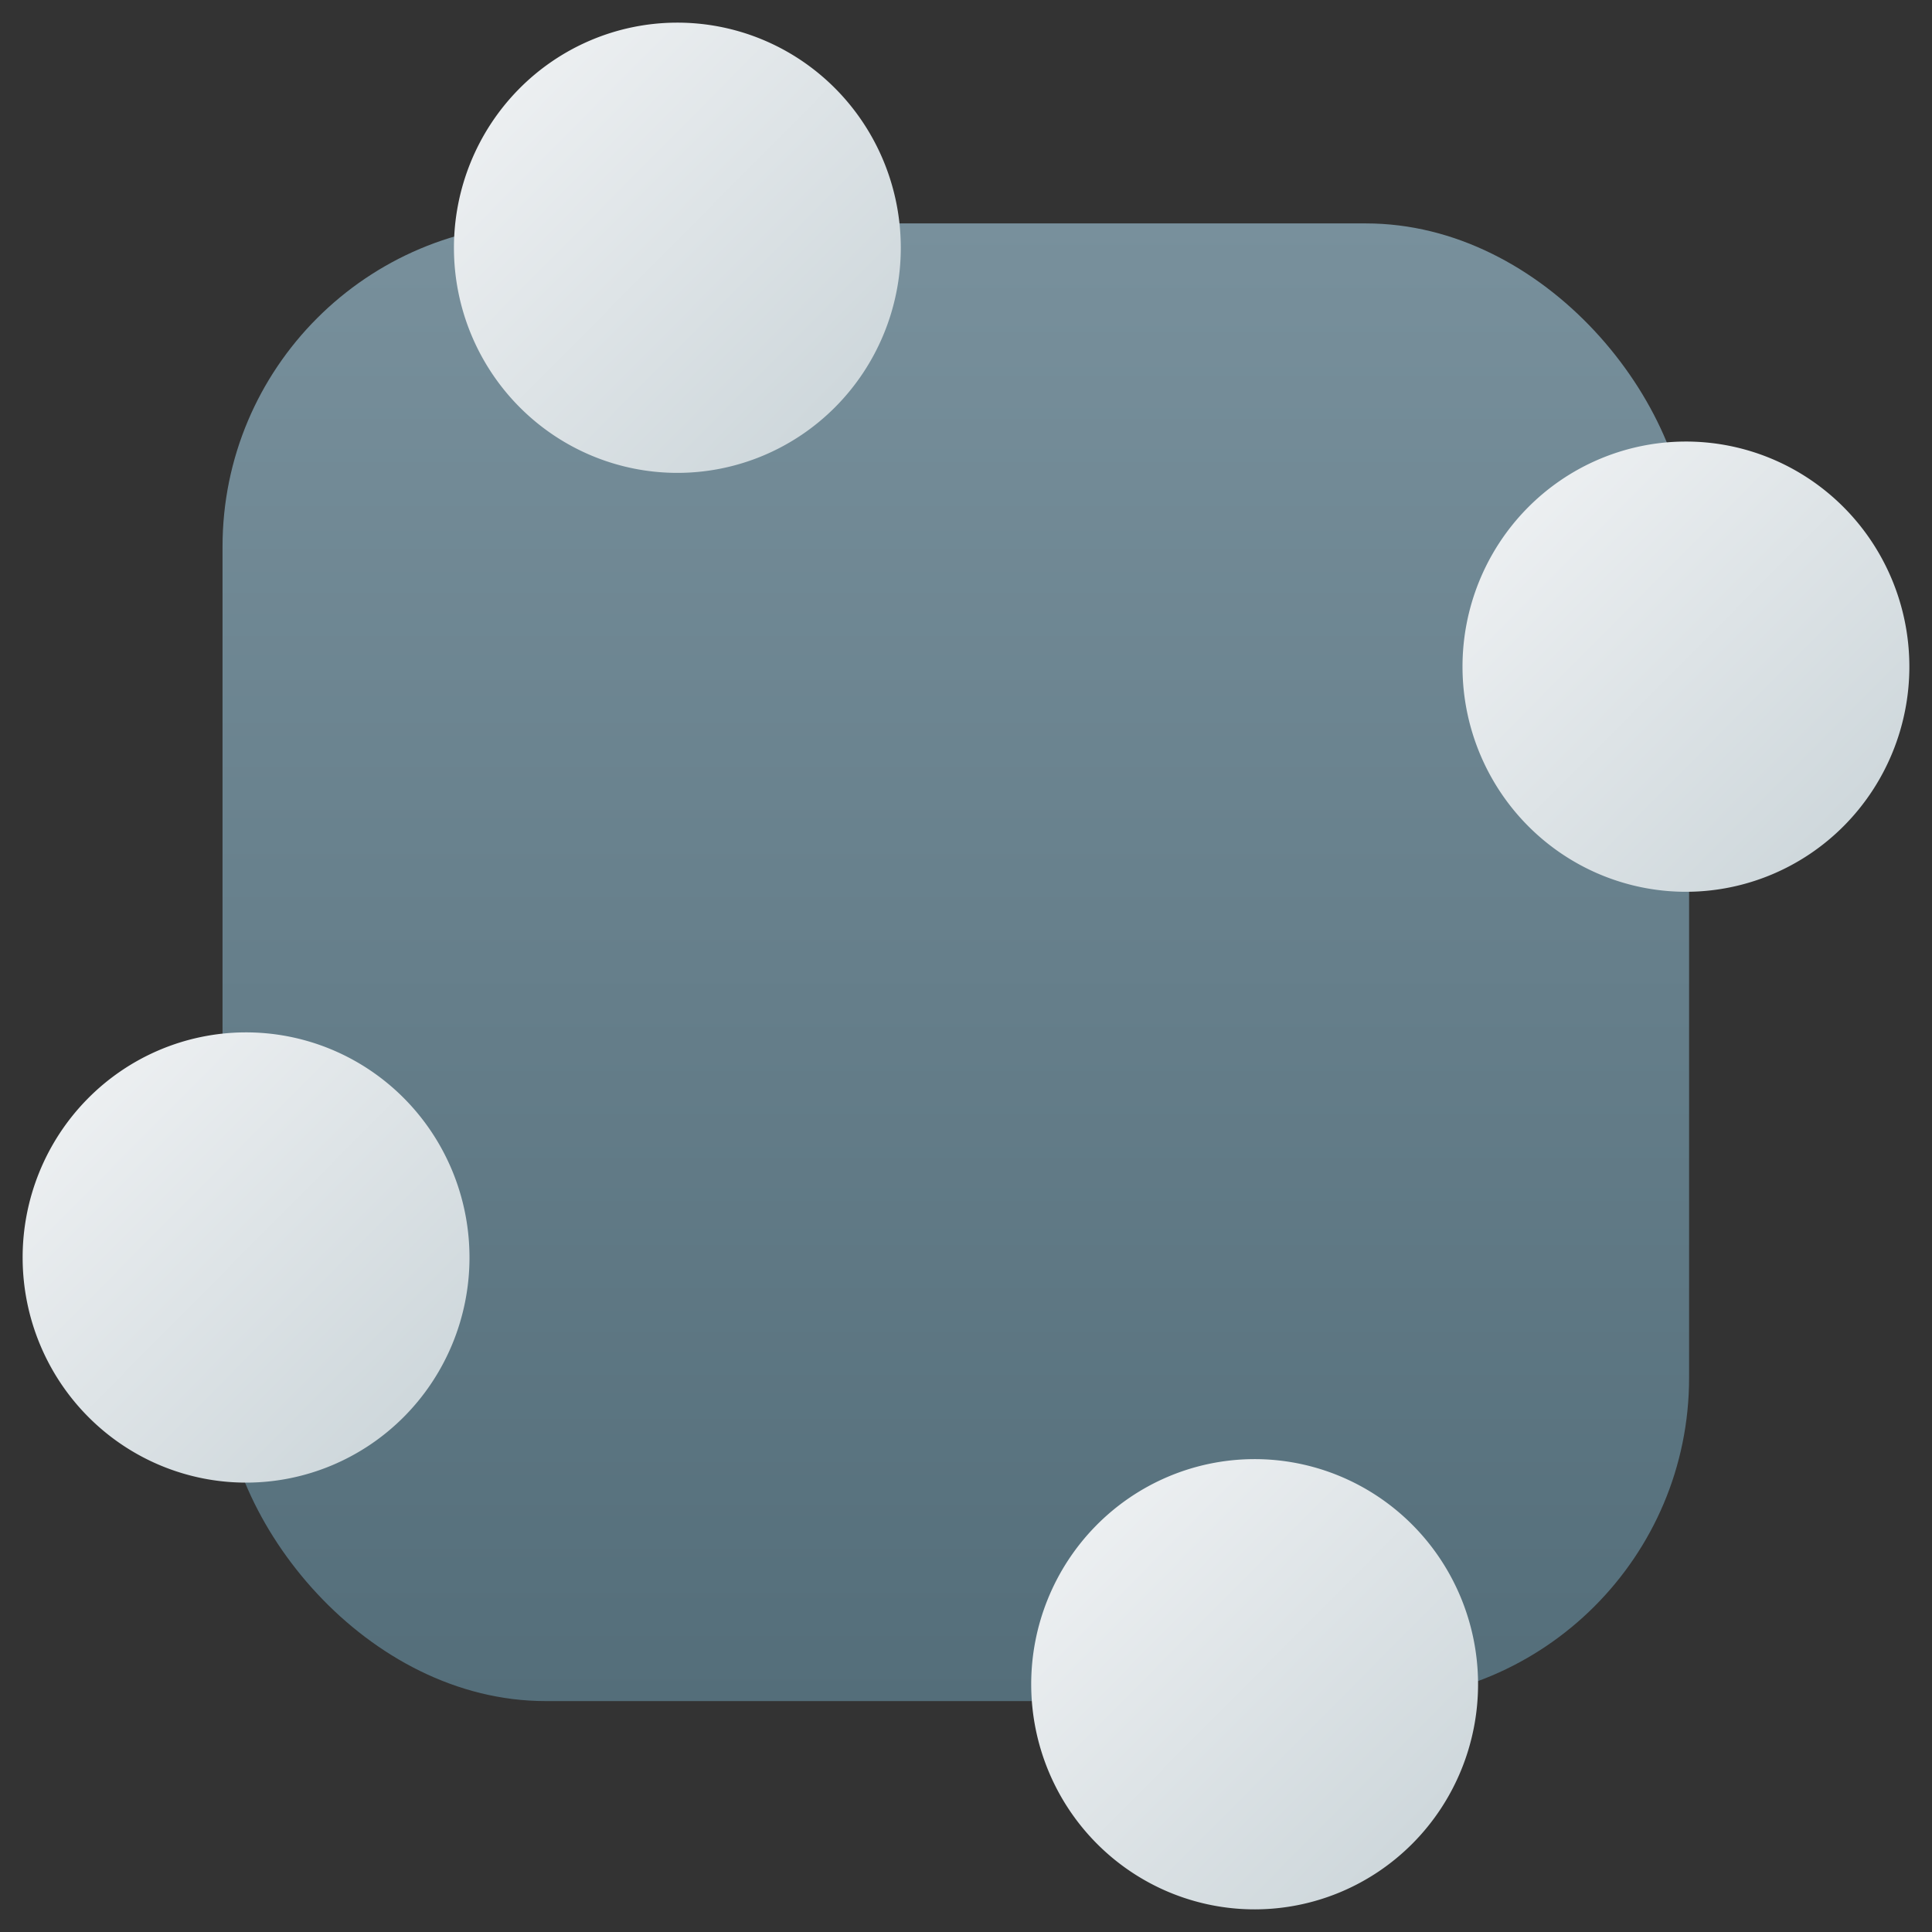 <?xml version="1.0" encoding="UTF-8" standalone="no"?>
<svg
   xmlns:dc="http://purl.org/dc/elements/1.1/"
   xmlns:cc="http://creativecommons.org/ns#"
   xmlns:rdf="http://www.w3.org/1999/02/22-rdf-syntax-ns#"
   xmlns:svg="http://www.w3.org/2000/svg"
   xmlns="http://www.w3.org/2000/svg"
   xmlns:xlink="http://www.w3.org/1999/xlink"
   xmlns:sodipodi="http://sodipodi.sourceforge.net/DTD/sodipodi-0.dtd"
   xmlns:inkscape="http://www.inkscape.org/namespaces/inkscape"
   width="512"
   height="512"
   viewBox="0 0 512 512"
   version="1.1"
   id="SVGRoot"
   inkscape:version="1.0.2-2 (e86c870879, 2021-01-15)"
   sodipodi:docname="cs-icon-01.svg"
   inkscape:export-filename="Z:\Usuarios\Madson\Testes HTML5\eGPF_R1\assets\icons\eGPF2.png"
   inkscape:export-xdpi="768"
   inkscape:export-ydpi="768">
  <rect x="0" y="0" width="512" height="512" fill="#333333" stroke="none"/>
  <title
     id="title6645">SB Ícone</title>
  <sodipodi:namedview
     id="base"
     pagecolor="#ffffff"
     bordercolor="#666666"
     borderopacity="1.0"
     inkscape:pageopacity="0.0"
     inkscape:pageshadow="2"
     inkscape:zoom="0.3535534"
     inkscape:cx="-1452.2879"
     inkscape:cy="-416.31135"
     inkscape:document-units="px"
     inkscape:current-layer="layer2"
     showgrid="true"
     inkscape:pagecheckerboard="true"
     inkscape:showpageshadow="true"
     showborder="true"
     inkscape:window-width="2560"
     inkscape:window-height="1017"
     inkscape:window-x="-8"
     inkscape:window-y="-8"
     inkscape:window-maximized="1"
     inkscape:grid-bbox="true"
     inkscape:document-rotation="0">
    <inkscape:grid
       enabled="true"
       opacity="0.275"
       color="#2c9000"
       spacingy="25"
       spacingx="25"
       units="mm"
       empspacing="4"
       empopacity="0.745"
       empcolor="#ff0000"
       id="grid4131"
       type="xygrid" />
    <inkscape:grid
       enabled="true"
       empspacing="10"
       empopacity="0.282"
       empcolor="#000000"
       opacity="0.235"
       color="#0000ff"
       spacingy="1"
       spacingx="1"
       units="mm"
       id="grid4133"
       type="xygrid" />
    <inkscape:grid
       enabled="false"
       opacity="0.314"
       color="#3f3fff"
       empopacity="0.392"
       empcolor="#000000"
       empspacing="10"
       units="mm"
       id="grid4170"
       type="axonomgrid" />
  </sodipodi:namedview>
  <defs
     id="defs2">
    <linearGradient
       inkscape:collect="always"
       id="linearGradient4166">
      <stop
         style="stop-color:#78909c;stop-opacity:1"
         offset="0"
         id="stop4162" />
      <stop
         style="stop-color:#546e7a;stop-opacity:1"
         offset="1"
         id="stop4164" />
    </linearGradient>
    <linearGradient
       inkscape:collect="always"
       id="linearGradient4158-1">
      <stop
         style="stop-color:#eceff1;stop-opacity:1"
         offset="0"
         id="stop4154" />
      <stop
         style="stop-color:#cfd8dc;stop-opacity:1"
         offset="1"
         id="stop4156" />
    </linearGradient>
    <linearGradient
       inkscape:collect="always"
       id="linearGradient4292">
      <stop
         style="stop-color:#dc3026;stop-opacity:1;"
         offset="0"
         id="stop4288" />
      <stop
         style="stop-color:#870000;stop-opacity:1"
         offset="1"
         id="stop4290" />
    </linearGradient>
    <inkscape:path-effect
       effect="taper_stroke"
       id="path-effect6748"
       is_visible="true"
       stroke_width="0.7"
       attach_start="0.6"
       end_offset="0.2"
       smoothing="0.5"
       jointype="round"
       miter_limit="100"
       lpeversion="0" />
    <linearGradient
       gradientTransform="translate(-8.513,-10.612)"
       inkscape:collect="always"
       xlink:href="#linearGradient4292"
       id="linearGradient4294-5"
       x1="9"
       y1="11"
       x2="9"
       y2="22"
       gradientUnits="userSpaceOnUse" />
    <linearGradient
       gradientTransform="translate(-8.513,-10.612)"
       inkscape:collect="always"
       xlink:href="#linearGradient4292"
       id="linearGradient4302-4"
       x1="12"
       y1="11"
       x2="12"
       y2="21"
       gradientUnits="userSpaceOnUse" />
    <linearGradient
       inkscape:collect="always"
       xlink:href="#linearGradient4158-1"
       id="linearGradient4230"
       gradientUnits="userSpaceOnUse"
       x1="9"
       y1="2"
       x2="14"
       y2="7"
       gradientTransform="matrix(16.482,0,0,16.607,-10.408,-10.7)" />
    <linearGradient
       inkscape:collect="always"
       xlink:href="#linearGradient4166"
       id="linearGradient4168"
       x1="16"
       y1="3"
       x2="16"
       y2="29"
       gradientUnits="userSpaceOnUse"
       gradientTransform="matrix(14.954,0,0,15.067,14.032,13.925)" />
  </defs>
  <g
     style="display:inline"
     id="layer1"
     inkscape:groupmode="layer"
     inkscape:label="Workspace" />
  <g
     inkscape:label="Layer 1"
     id="layer2"
     inkscape:groupmode="layer">
    <rect
       style="opacity:1;vector-effect:none;fill:url(#linearGradient4168);fill-opacity:1;fill-rule:nonzero;stroke:none;stroke-width:4.205;stroke-linecap:butt;stroke-linejoin:miter;stroke-miterlimit:4;stroke-dasharray:none;stroke-dashoffset:0;stroke-opacity:1;paint-order:markers fill stroke"
       id="rect4160"
       width="388.653"
       height="391.598"
       x="58.973"
       y="59.206"
       ry="85.662" />
    <path
       style="opacity:1;fill:url(#linearGradient4230);fill-opacity:1;fill-rule:nonzero;stroke:none;stroke-width:5.706;stroke-linecap:butt;stroke-linejoin:miter;stroke-miterlimit:4;stroke-dasharray:none;stroke-dashoffset:0;stroke-opacity:1;paint-order:markers fill stroke"
       id="path4977-4-4-2"
       sodipodi:type="arc"
       sodipodi:cx="179.50963"
       sodipodi:cy="65.658699"
       sodipodi:rx="59.210056"
       sodipodi:ry="59.658703"
       sodipodi:start="0"
       sodipodi:end="6.2732718"
       sodipodi:open="true"
       d="M 238.72,65.659 A 59.21,59.659 0 0 1 179.656,125.317 59.21,59.659 0 0 1 120.3,65.954 59.21,59.659 0 0 1 179.069,6.002 59.21,59.659 0 0 1 238.717,65.067"
       sodipodi:arc-type="arc" />
    <use
       x="0"
       y="0"
       xlink:href="#path4977-4-4-2"
       id="use4226"
       transform="translate(152.981)"
       width="100%"
       height="100%" />
    <use
       x="0"
       y="0"
       xlink:href="#path4977-4-4-2"
       id="use4280"
       transform="translate(267.28,111.014)"
       width="100%"
       height="100%" />
    <use
       x="0"
       y="0"
       xlink:href="#path4977-4-4-2"
       id="use4282"
       transform="translate(267.28,267.592)"
       width="100%"
       height="100%" />
    <use
       x="0"
       y="0"
       xlink:href="#path4977-4-4-2"
       id="use4284"
       transform="translate(152.981,380.683)"
       width="100%"
       height="100%" />
    <use
       x="0"
       y="0"
       xlink:href="#path4977-4-4-2"
       id="use4286"
       transform="translate(2.9296878e-8,380.683)"
       width="100%"
       height="100%" />
    <use
       x="0"
       y="0"
       xlink:href="#path4977-4-4-2"
       id="use4288"
       transform="translate(-114.3,267.592)"
       width="100%"
       height="100%" />
    <use
       x="0"
       y="0"
       xlink:href="#path4977-4-4-2"
       id="use4290"
       transform="translate(-114.3,111.014)"
       width="100%"
       height="100%" />
  </g>
</svg>
